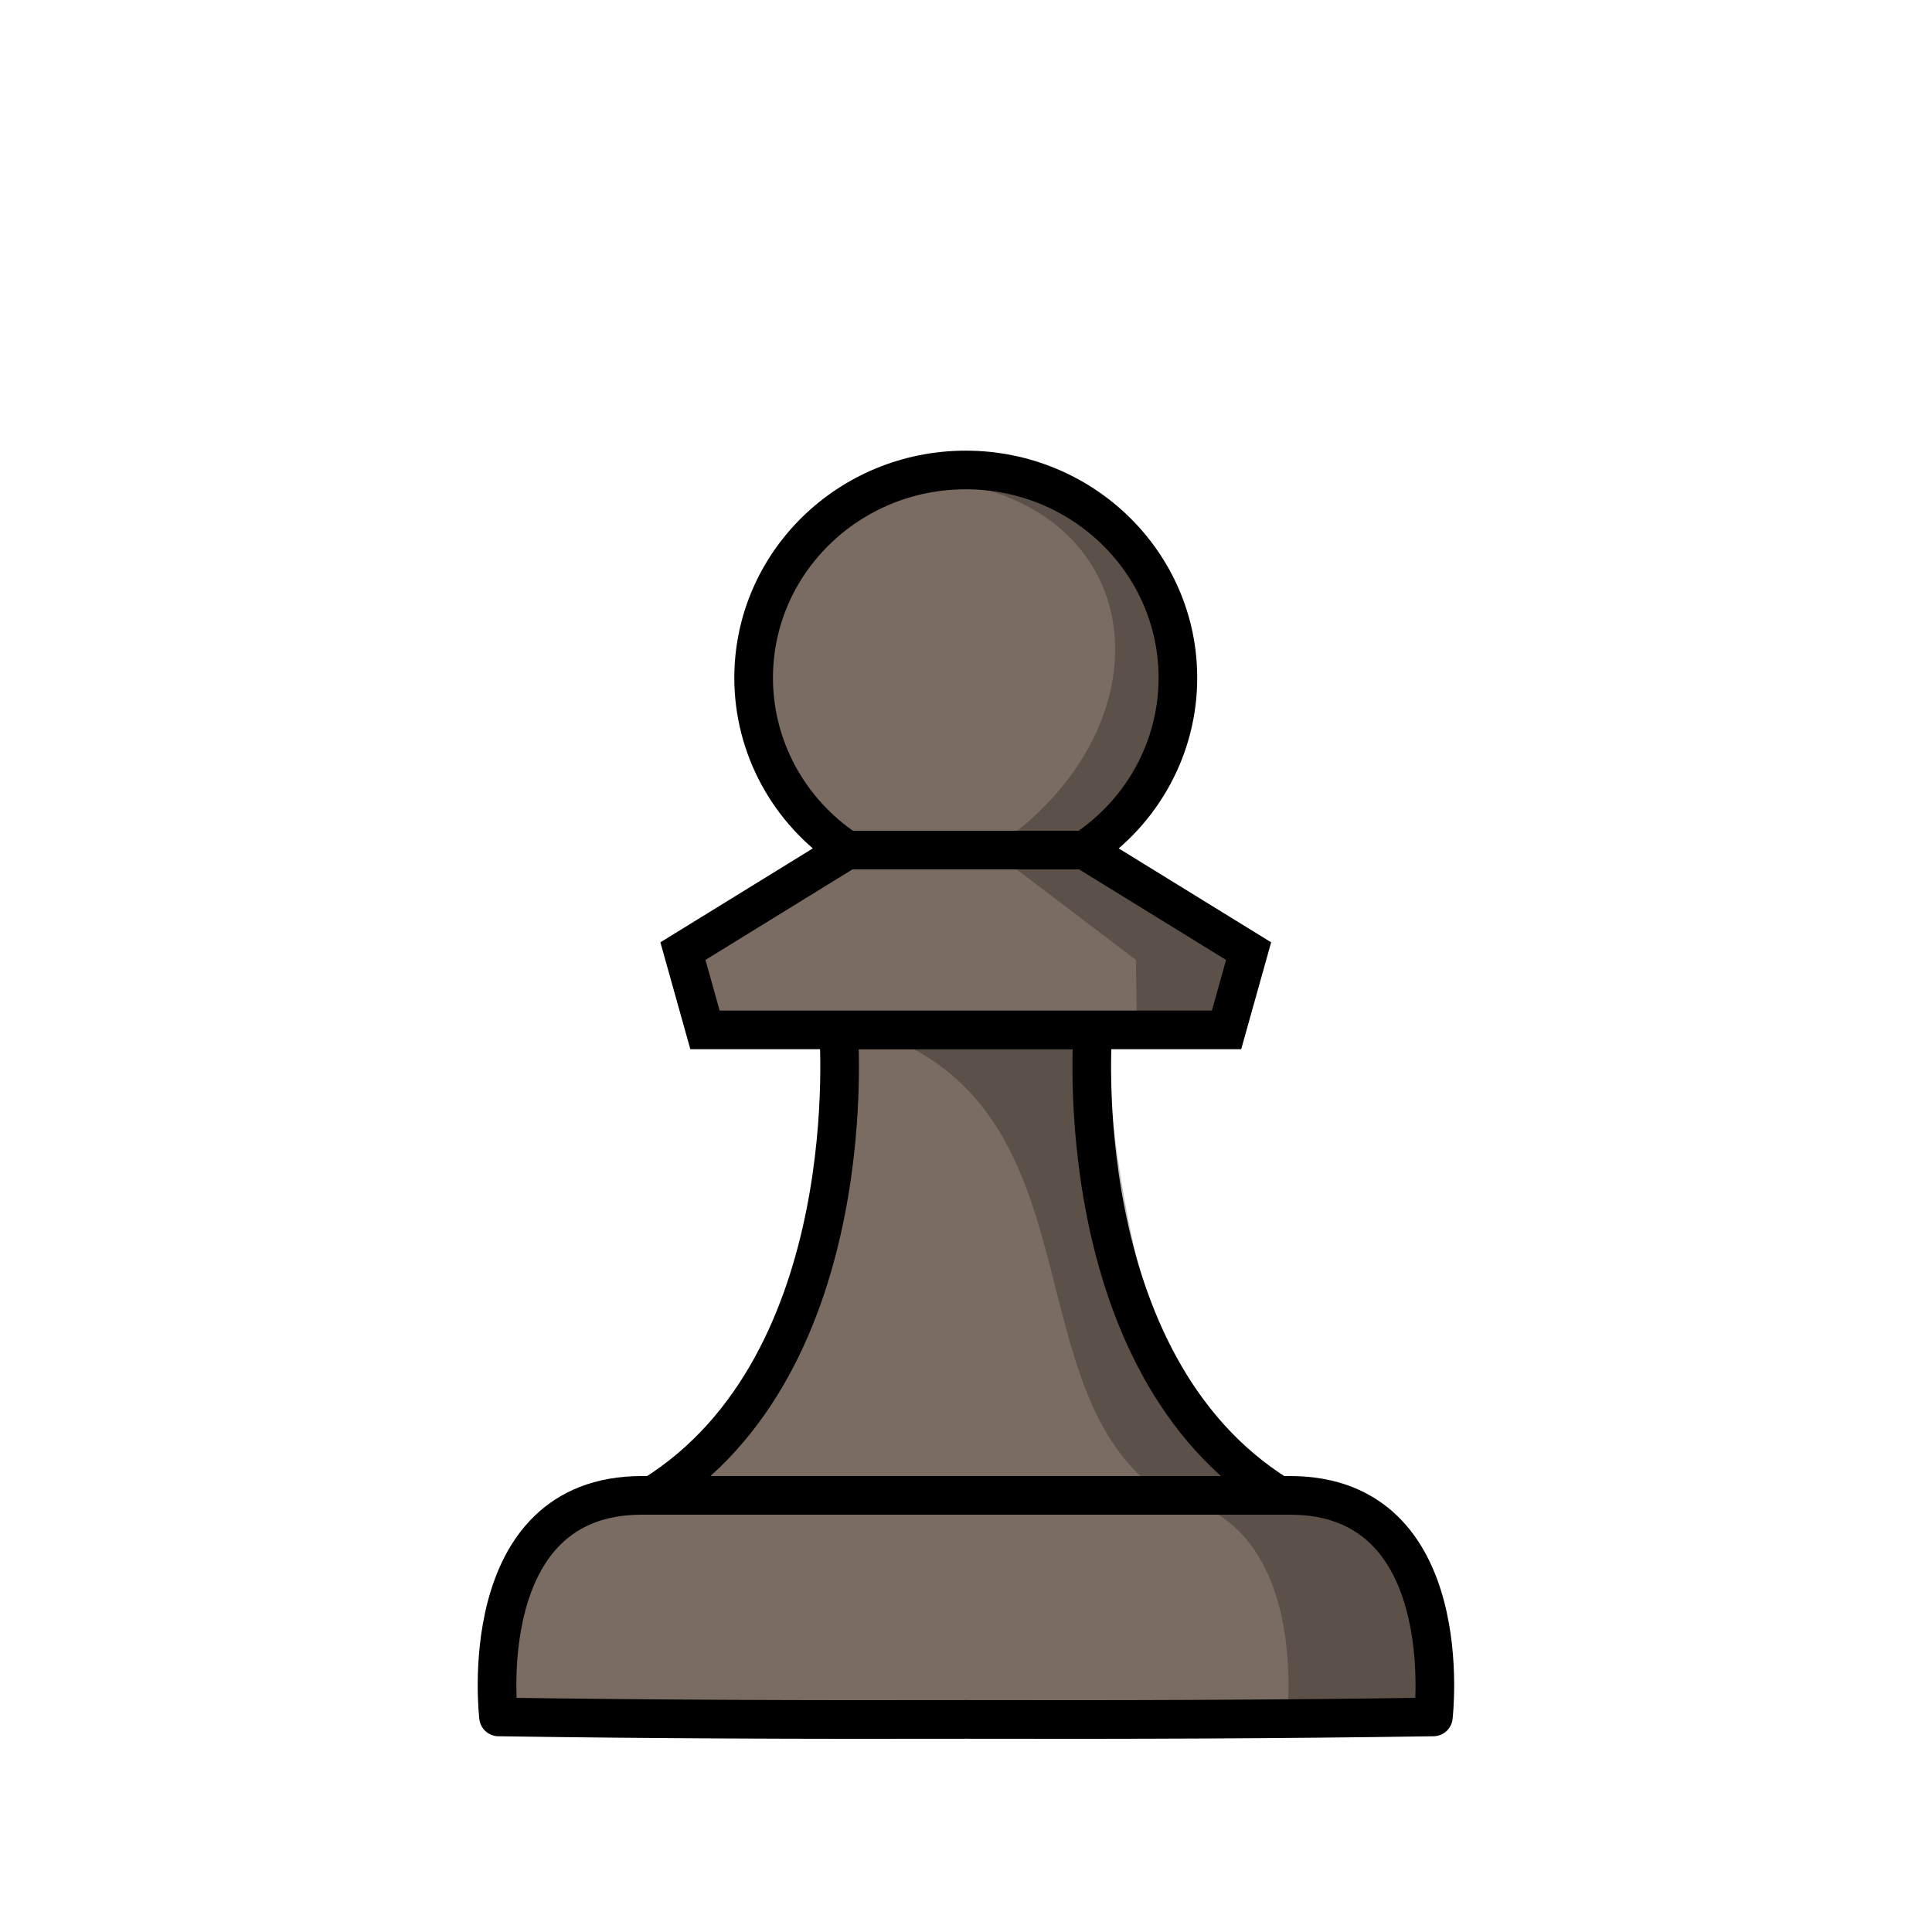 <?xml version="1.0" encoding="UTF-8"?>
<svg width="50mm" height="50mm" clip-rule="evenodd" fill-rule="evenodd" image-rendering="optimizeQuality" shape-rendering="geometricPrecision" text-rendering="geometricPrecision" version="1.1" viewBox="0 0 50 50" xmlns="http://www.w3.org/2000/svg" xmlns:cc="http://creativecommons.org/ns#" xmlns:dc="http://purl.org/dc/elements/1.1/" xmlns:rdf="http://www.w3.org/1999/02/22-rdf-syntax-ns#">
 <g transform="translate(395.92 -278.59)">
  <path d="m-374.22 305.24s0.708 8.621-4.81 12.053h16.204c-5.518-3.432-4.81-12.053-4.81-12.053h-6.584z" fill="#7a6c62" stroke="#000" stroke-linejoin="round" stroke-opacity="1"/>
  <path d="m-374 300.59h6.149m3.674 4.654 0.571-2.039-4.245-2.615c1.51-1 2.415-2.67 2.415-4.456 0-2.972-2.458-5.381-5.49-5.381-3.032 3e-5 -5.49 2.409-5.49 5.381 0 1.786 0.905 3.456 2.415 4.456l-4.245 2.615 0.571 2.039h6.748z" fill="#7a6c62" stroke="#000" stroke-opacity="1"/>
  <path d="m-370.7 290.75c-0.552 0-1.085 0.081-1.587 0.229 6.154 0.19 6.937 6.362 2.016 9.608l3.749 2.846 0.024 1.808 2.547-2e-5 0.572-2.039-4.245-2.615c1.51-1 2.415-2.67 2.415-4.456 0-2.972-2.458-5.381-5.49-5.381zm-2.762 14.491c6.105 1.934 3.653 9.396 7.689 12.053h3.175c-4.278-1.02-4.727-12.053-4.727-12.053z" opacity=".25"/>
  <path d="m-379.31 317.29c-4.394 0-3.708 5.734-3.708 5.734 4.032 0.061 8.065 0.073 12.097 0.064 4.032 9e-3 8.064-2e-3 12.096-0.064 0 0 0.686-5.734-3.708-5.734h-8.389z" fill="#7a6c62" stroke="#000" stroke-linejoin="round" stroke-opacity="1"/>
  <path d="m-366.32 317.29c4.394 0 3.708 5.734 3.708 5.734h3.786s0.686-5.734-3.708-5.734z" opacity=".25"/>
 </g>
</svg>

